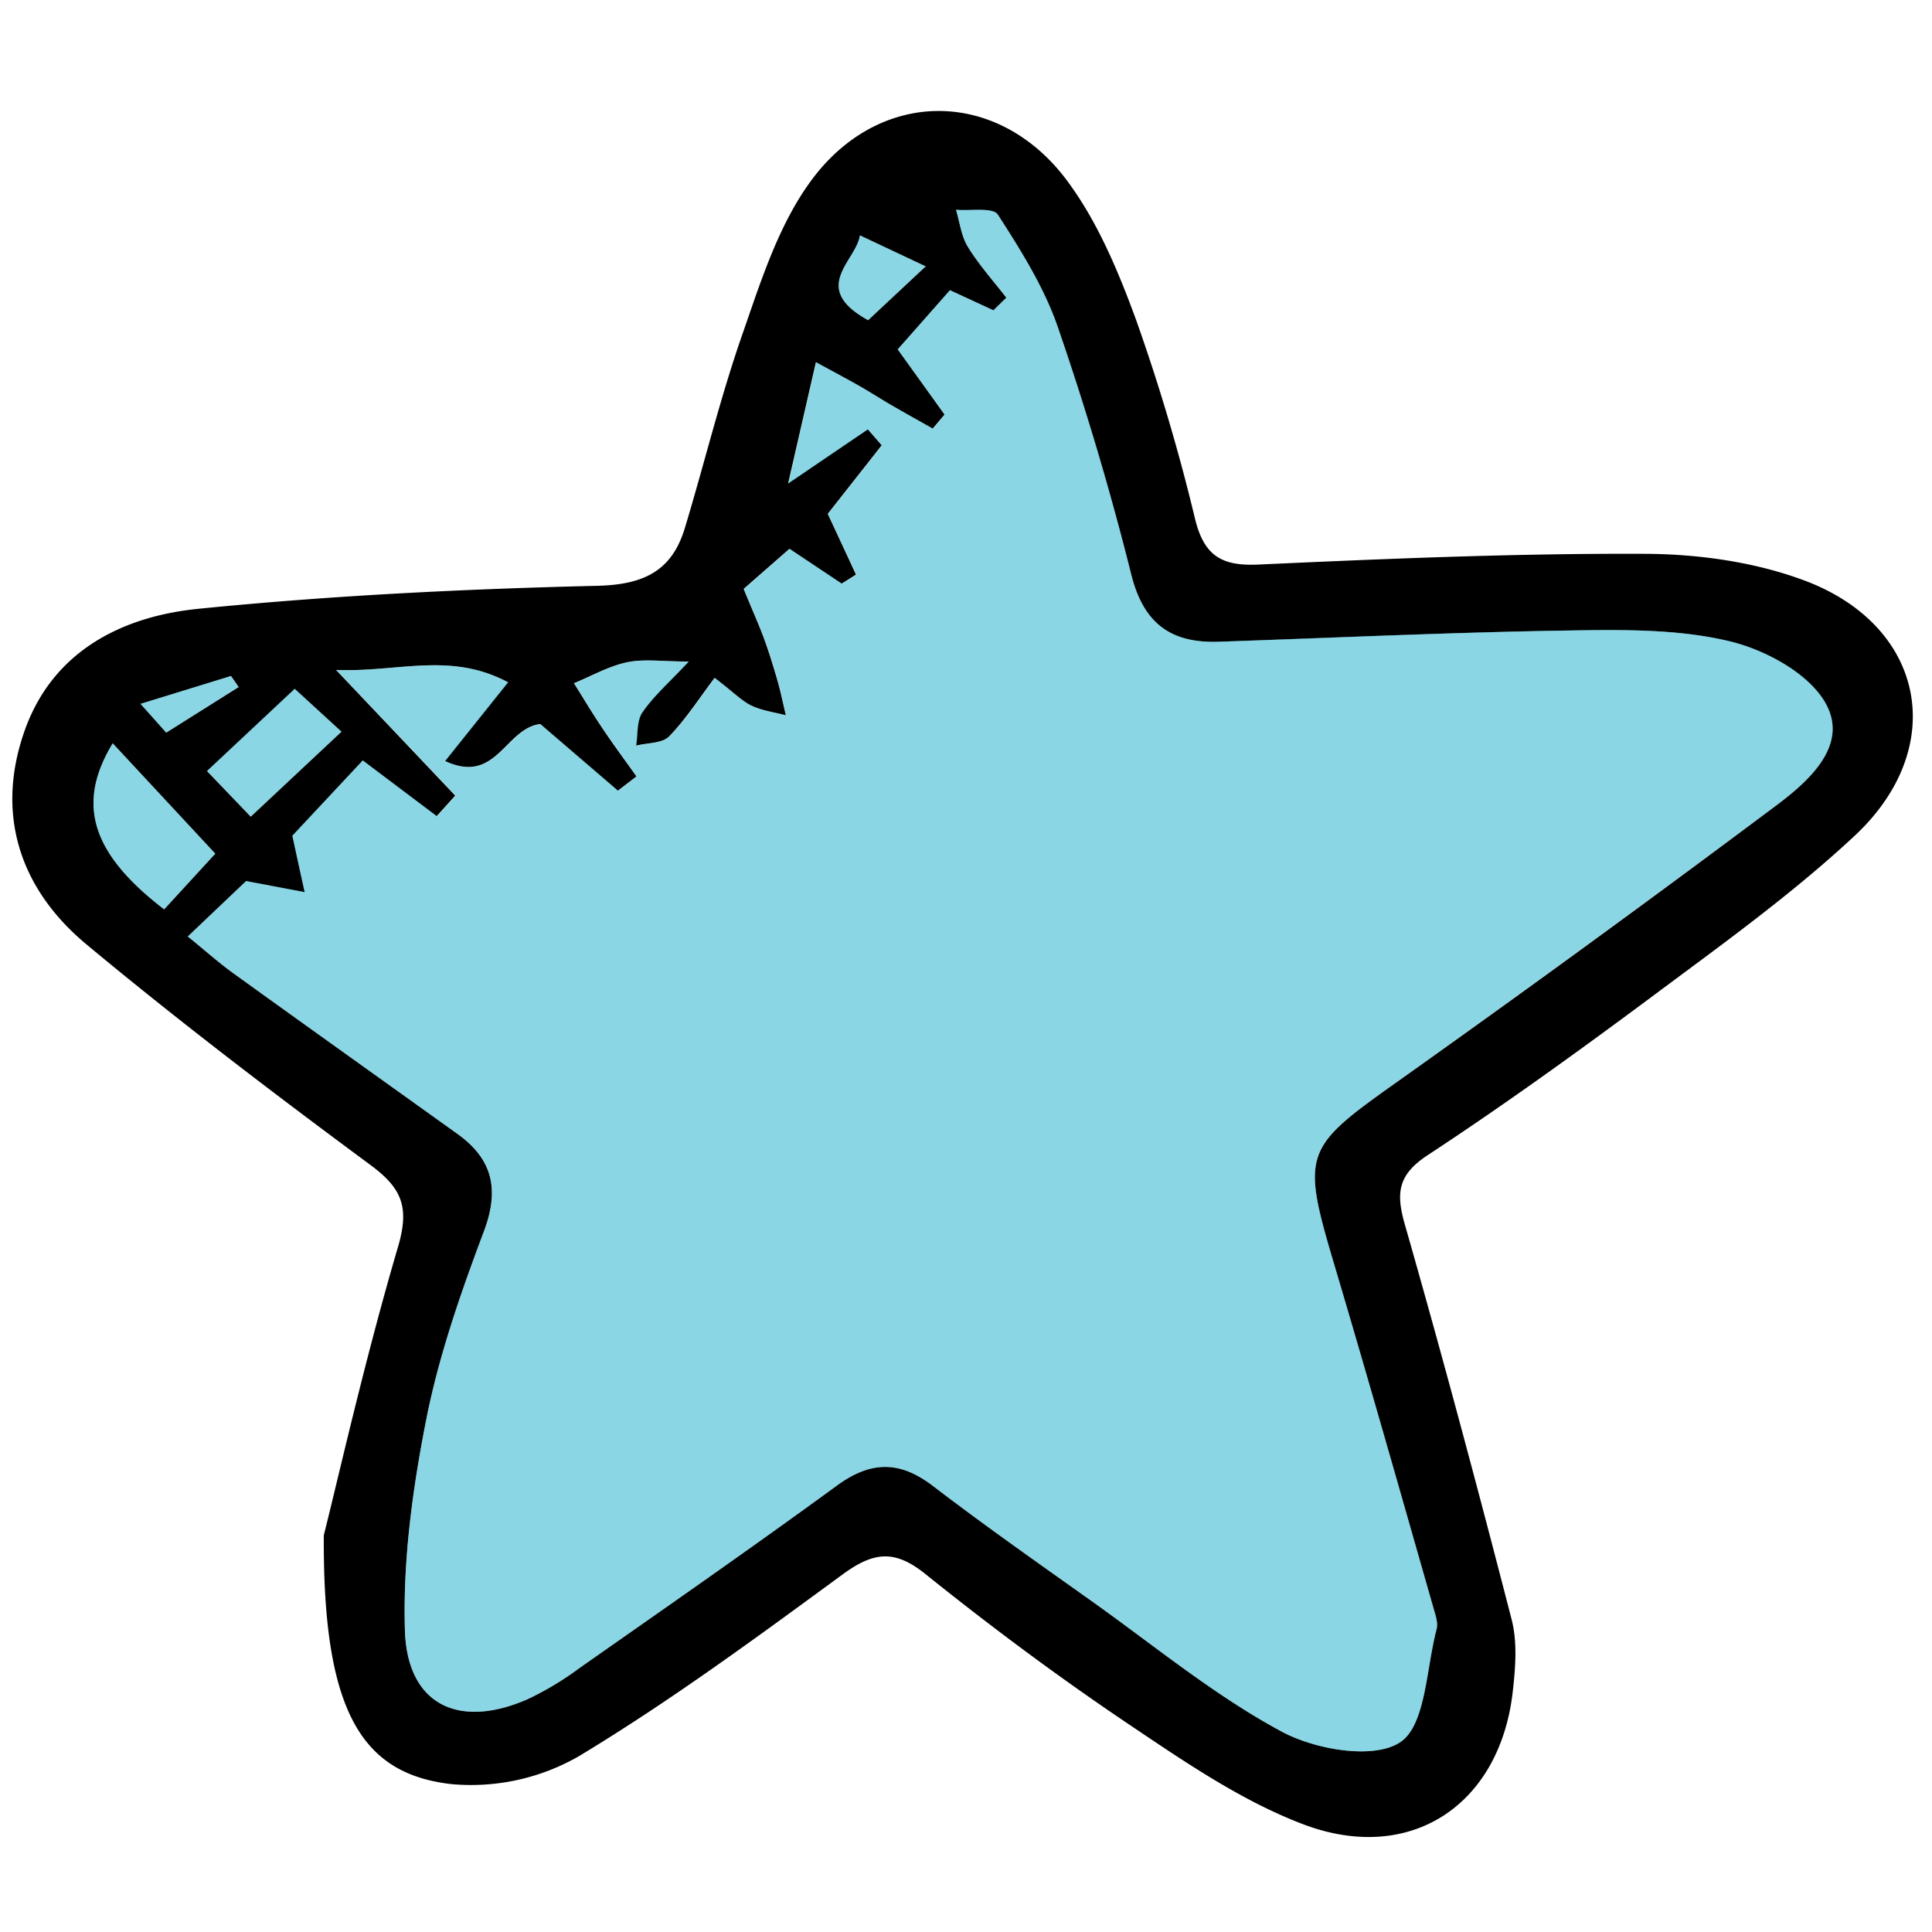 <svg xmlns="http://www.w3.org/2000/svg" viewBox="0 0 470 470"><defs><style>.cls-1{isolation:isolate;}.cls-2{fill:#00a5c3;opacity:0.46;mix-blend-mode:multiply;}</style></defs><title>Sans titre - 1</title><g class="cls-1"><g id="Calque_1" data-name="Calque 1"><path d="M78.77,373.49c3.74-14.86,10-42.79,18.06-70.18,2.88-9.79.86-14.34-6.84-20-23.42-17.32-46.64-35-69-53.6C4.9,216.3-1.16,198.2,5.93,177.93c6.81-19.49,23.72-28,42.46-29.84,32.16-3.22,64.54-4.81,96.86-5.58,11.35-.27,18.19-3.58,21.36-14.07,4.73-15.64,8.57-31.58,13.95-47C185,68.7,189.23,55.15,197,44.39c16.57-23.08,45.66-23.13,62.56-.48,7.46,10,12.52,22.16,16.85,34a477.35,477.35,0,0,1,14.34,48.44c2.19,8.75,6.32,11.37,15.21,11,31.44-1.44,62.91-2.76,94.36-2.62,13,.07,26.65,2,38.71,6.51,29.31,11,35.19,40.52,12.24,62-15.58,14.56-33.15,27.07-50.29,39.88C383.41,256.17,365.61,269,347.34,281c-7.26,4.76-7.79,9.16-5.59,16.86,9.13,31.93,17.71,64,26,96.17,1.42,5.55.91,11.83.24,17.65-3.17,27.46-24.91,42-51,32.1-15.07-5.74-28.91-15.25-42.44-24.35-17-11.43-33.49-23.71-49.46-36.54-7.64-6.15-12.78-5.25-20.2.19-20.94,15.36-41.93,30.8-64.12,44.19a52.68,52.68,0,0,1-30.9,6.76C87.75,431.55,78.53,416,78.77,373.49ZM231.1,70.6,218.39,85l11.4,15.85-2.89,3.41c-3.36-1.9-6.75-3.78-10.09-5.72-2.59-1.5-5.09-3.13-7.69-4.61-3.35-1.9-6.76-3.71-10.63-5.82l-6.76,29.5,19.39-13.17,3.38,3.88c-4.49,5.72-9,11.43-13.13,16.69,2.36,5.07,4.62,9.92,6.87,14.77l-3.48,2.2-12.7-8.47-11.15,9.75c2.51,6.13,4,9.37,5.17,12.68,1.09,3,2,6,2.88,9s1.49,6,2.22,9.07c-2.79-.74-5.76-1.12-8.33-2.33-2.31-1.09-4.2-3.1-9-6.78-3.73,4.93-6.95,10-11.06,14.24-1.69,1.73-5.31,1.55-8.05,2.25.45-2.73.1-6,1.52-8.07,2.71-4,6.44-7.2,11.28-12.39-6.38,0-10.84-.69-15,.18-4.46.94-8.62,3.34-12.91,5.1,2.29,3.65,4.49,7.35,6.9,10.92,2.67,4,5.53,7.84,8.31,11.75l-4.52,3.47-18.9-16.22c-8.58,1.09-10.62,14.86-23.15,9,5.6-7,9.94-12.42,15.32-19.15-14.09-7.5-26.73-2.41-41.84-3l29,30.57-4.51,5L88.25,185,71.13,203.31c1.23,5.68,2.1,9.71,3,13.73l-14.26-2.7L45.69,227.82c4.16,3.37,7.51,6.38,11.15,9,18.1,13.05,36.27,26,54.41,39,8.61,6.16,10.31,13.54,6.46,23.76-5.6,14.89-10.92,30.11-14,45.66-3.32,16.83-5.72,34.26-5.21,51.33.54,18.11,13,24.15,29.8,16.82a74.94,74.94,0,0,0,12.83-7.72c20.9-14.65,41.86-29.22,62.46-44.27,8.21-6,15.24-6.12,23.33.06,12.66,9.69,25.73,18.85,38.73,28.1,15.21,10.82,29.78,22.88,46.11,31.67,8.17,4.4,22.3,6.87,28.81,2.64,6.29-4.1,6.36-17.9,8.9-27.5.43-1.61-.31-3.63-.81-5.37-8-28-15.94-56-24.23-83.87-7.87-26.53-7.13-27.93,15-43.63q46.8-33.23,92.76-67.62c8-6,17.64-14.67,11.89-24.85-4.12-7.28-14.73-13-23.47-15.06-12.63-3-26.22-2.79-39.37-2.58-28.25.45-56.48,1.76-84.72,2.73-11.6.4-18.31-4.35-21.32-16.33-5.08-20.3-11.06-40.43-17.87-60.21-3.34-9.69-9-18.69-14.59-27.37-1.18-1.82-6.67-.86-10.17-1.18.91,3,1.26,6.39,2.87,9,2.7,4.39,6.2,8.29,9.37,12.39l-3.14,3.07ZM52.37,207.67,27.42,180.83c-8.9,14.68-5.27,26.72,12.51,40.39Zm8.63-9L83.07,178,71.7,167.58l-21.34,20ZM211.19,77.89l14-13.09-16-7.54C208.31,63.5,196.87,70,211.19,77.89ZM40.44,178.23l17.62-11.09-1.86-2.69-22,6.78Z"/><path class="cls-2" d="M231.1,70.6l10.59,4.87,3.14-3.07c-3.17-4.1-6.67-8-9.37-12.39-1.61-2.6-2-6-2.87-9,3.5.32,9-.64,10.17,1.18,5.59,8.68,11.25,17.68,14.59,27.37,6.81,19.78,12.79,39.91,17.87,60.21,3,12,9.72,16.73,21.32,16.33,28.24-1,56.47-2.28,84.72-2.73,13.15-.21,26.74-.4,39.37,2.58C429.37,158,440,163.74,444.1,171c5.75,10.18-3.86,18.86-11.89,24.85q-46,34.31-92.76,67.62c-22.13,15.7-22.87,17.1-15,43.63C332.74,335,340.65,363,348.68,391c.5,1.74,1.24,3.76.81,5.37-2.54,9.6-2.61,23.4-8.9,27.5-6.51,4.23-20.64,1.76-28.81-2.64-16.33-8.79-30.9-20.85-46.11-31.67-13-9.25-26.07-18.41-38.73-28.1-8.09-6.18-15.12-6.07-23.33-.06C183,376.44,162.05,391,141.15,405.66a74.94,74.94,0,0,1-12.83,7.72c-16.83,7.33-29.26,1.29-29.8-16.82-.51-17.07,1.89-34.5,5.21-51.33,3.06-15.55,8.38-30.77,14-45.66,3.85-10.22,2.15-17.6-6.46-23.76-18.14-13-36.31-25.94-54.41-39-3.64-2.62-7-5.63-11.15-9l14.16-13.48L74.11,217c-.88-4-1.75-8-3-13.73L88.25,185l18.1,13.56,4.51-5L81.82,163c15.11.57,27.75-4.52,41.84,3-5.38,6.73-9.72,12.16-15.32,19.15,12.53,5.89,14.57-7.88,23.15-9l18.9,16.22,4.52-3.47c-2.78-3.91-5.64-7.77-8.31-11.75-2.41-3.57-4.61-7.27-6.9-10.92,4.29-1.76,8.45-4.16,12.91-5.1,4.13-.87,8.59-.18,15-.18-4.84,5.19-8.57,8.44-11.28,12.39-1.42,2.06-1.07,5.34-1.52,8.07,2.74-.7,6.36-.52,8.05-2.25,4.11-4.22,7.33-9.31,11.06-14.24,4.76,3.68,6.65,5.69,9,6.78,2.57,1.21,5.54,1.59,8.33,2.33-.73-3-1.38-6.08-2.22-9.07s-1.79-6-2.88-9c-1.22-3.31-2.66-6.55-5.17-12.68l11.15-9.75,12.7,8.47,3.48-2.2c-2.25-4.85-4.51-9.7-6.87-14.77,4.14-5.26,8.64-11,13.13-16.69l-3.38-3.88-19.39,13.17,6.76-29.5c3.87,2.11,7.28,3.92,10.63,5.82,2.6,1.48,5.1,3.11,7.69,4.61,3.34,1.94,6.73,3.82,10.09,5.72l2.89-3.41L218.39,85Z"/><path class="cls-2" d="M52.37,207.67,39.93,221.22c-17.78-13.67-21.41-25.71-12.51-40.39Z"/><path class="cls-2" d="M61,198.64,50.36,187.56l21.34-20L83.07,178Z"/><path class="cls-2" d="M211.19,77.89c-14.32-7.93-2.88-14.39-2-20.63l16,7.54Z"/><path class="cls-2" d="M40.44,178.23l-6.27-7,22-6.78,1.86,2.69Z"/></g></g></svg>